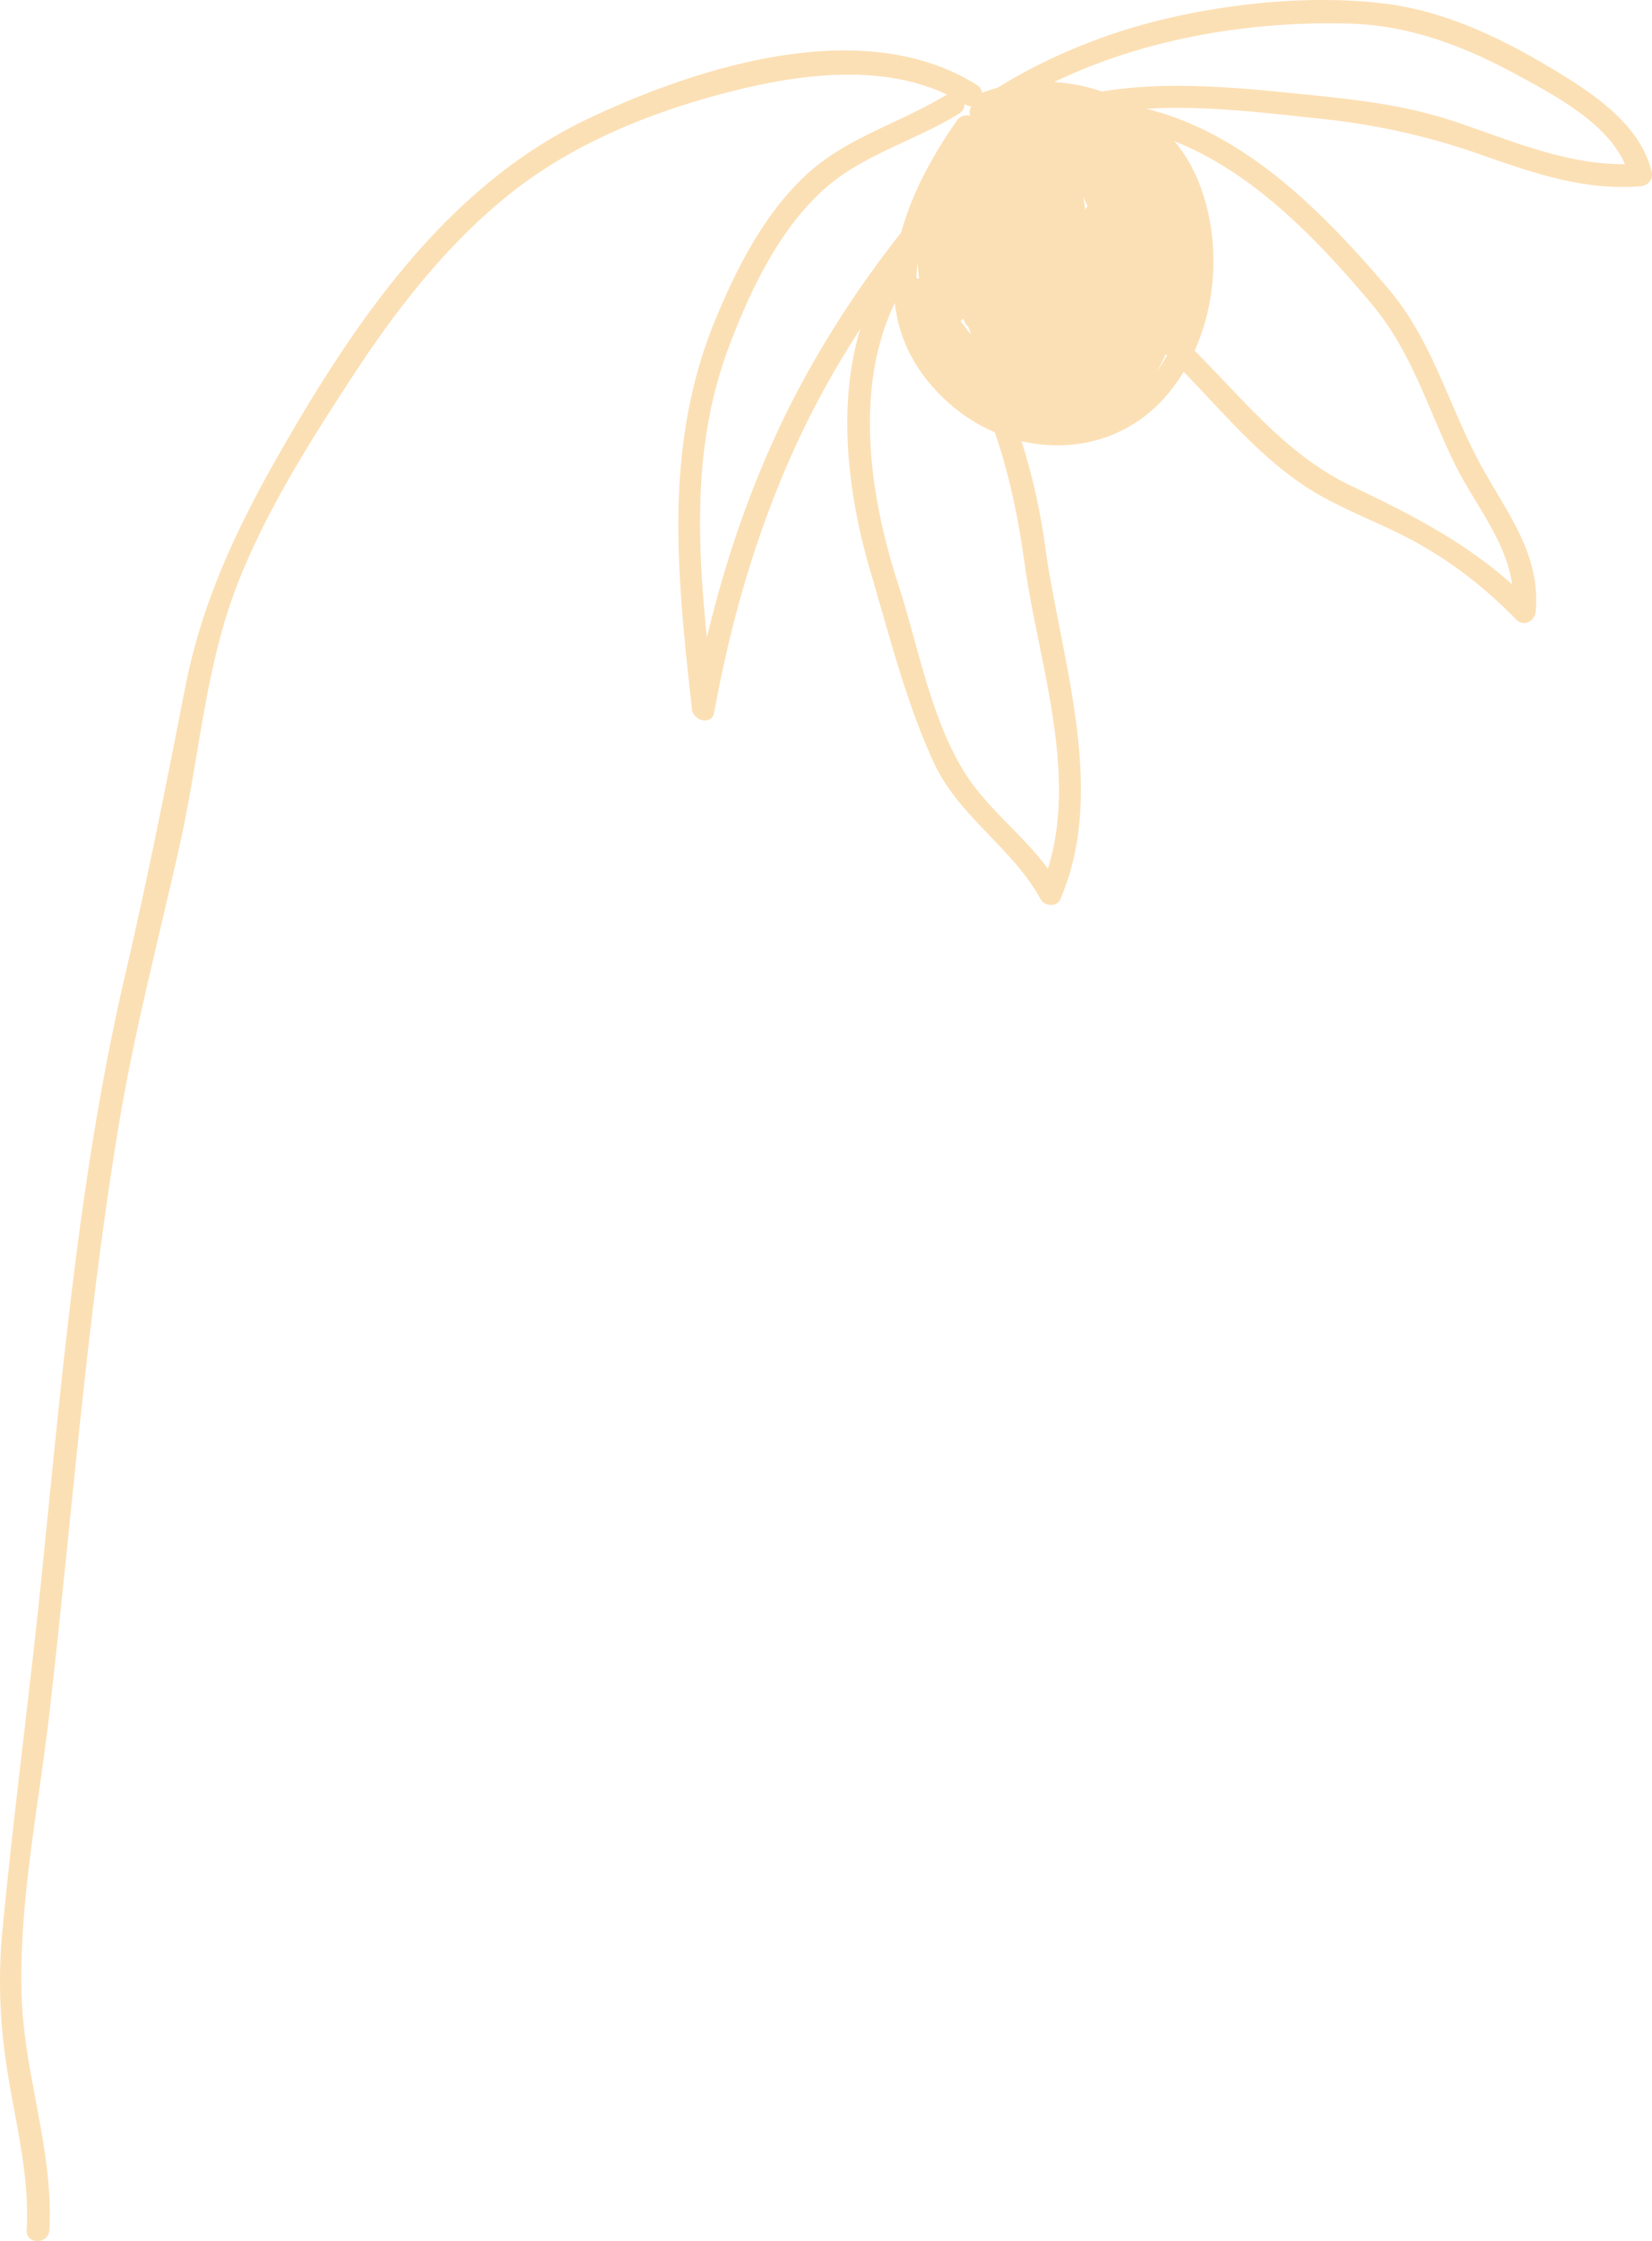 <svg xmlns="http://www.w3.org/2000/svg" viewBox="-0.038 0.002 1080.055 1464.587" style=""><g><g data-name="Слой 2"><path d="M1079.77 112.27c-7.39-31.11-38.8-51.58-64.49-67C982.2 25.33 945.92 7.75 907.35 2.65 858.93-3.75 802.42 2 755.06 14c-34.71 8.78-71.59 23.8-102.77 43.31q-5.19 1.38-10.29 3.3a6.86 6.86 0 0 0-3.28-5C565.28 9.26 457.86 43.15 386 76.85c-92.87 43.57-152.88 131.42-202.4 217.8-28.52 49.73-51.51 98.17-62.6 154.84-12.29 62.86-24.59 125-39.15 187.39-30.56 131.12-41.6 266.3-55.37 399.94-7.77 75.33-17.88 150.42-25 225.82-3.1 33-1.33 63.85 4.2 96.44s13.61 65.14 11.74 98.38c-.54 9.52 14.26 9.49 14.8 0 2.9-51.52-16.43-101.29-18.12-152.57-2-60.41 10.94-123.2 17.9-183.11C47 992.46 56.41 862.4 77.85 733.89c10.35-62 26.44-122.35 40.06-183.64 12.43-56 16.19-113.83 37-167.74 18.64-48.23 48.14-94.7 76.39-137.84s60.49-84.42 100.7-116.91c40.43-32.64 89.61-53 139.51-66.32C518 49.05 573.9 40.45 619 61.77c-29.41 18.16-64.13 27.57-90.21 50.94-28 25-46.58 61.1-60.75 95.27-34.75 83.79-25.32 167.64-15.69 255.56.83 7.54 12.9 10.9 14.54 2 13.32-72.65 35.14-143.33 70.41-208.46 7.81-14.43 16.26-28.49 25.17-42.26-15.55 51-7.89 109.8 6.79 159.42 12.2 41.25 23.27 85.4 41.38 124.48 16.36 35.21 51.36 55.35 69.72 89.05 2.45 4.49 10.55 5.17 12.79 0 31-71.72.23-157.26-9.87-230.55a411.36 411.36 0 0 0-15.48-68.94c33.91 8 70.37-1.14 95.1-30.12A117 117 0 0 0 773.82 243c28 28.69 53.7 60.58 88.89 80.6 20.43 11.62 42.78 19.6 63.38 31 24.42 13.54 45.77 30.4 65.26 50.4 4.81 4.91 12.09.86 12.63-5.24 3.38-38-19.09-64.77-36.18-96.36-21.14-39.09-31.11-80.56-60.51-115.08C864.83 138.46 814 87 749.41 71.09c38.6-2.39 78.84 2.81 114.43 6.58a452.8 452.8 0 0 1 106 24c33.4 11.77 67 23.09 102.83 20 4.82-.45 8.33-4.41 7.1-9.4zM526.43 246.15c-29.49 53.74-50.16 111.2-64.32 170.52-6.44-64-9-127.55 14.24-189.56 13.79-36.78 33-77.42 62.94-103.93 25.27-22.38 59.44-31.31 87.78-49a7 7 0 0 0 3.48-6.18c.24.14.49.26.73.41a7 7 0 0 0 3.72 1.1 7.77 7.77 0 0 0-.78 6.27 7.52 7.52 0 0 0-8.53 2.9c-16.06 22.72-29.62 47.86-36.53 73.26l-1.88 2.41a682.16 682.16 0 0 0-60.85 91.8zM635 218.48c-.82-.79-1.57-1.57-2.37-2.36-1.52-2.11-3.09-4.17-4.69-6.2a6.8 6.8 0 0 0 1.68-1.81c.58 1.18 1.12 2.4 1.73 3.54a6.73 6.73 0 0 0 1.75 2c.63 1.63 1.27 3.23 1.9 4.83zm-34.13-36.62c-.22.1-.41.29-.63.41l-1.18-.9c.14-3.22.42-6.44.86-9.68a99.42 99.42 0 0 0 .99 10.17zm69 186.66c8.61 62.57 35.12 136.32 15.18 199.19-16.41-22.4-39.46-39-54.35-62.71-22.27-35.5-30.4-82.83-43.25-122.32C568.77 325.23 557.82 254.37 585 198c2.61 23.62 13.46 46.32 36.24 66.25a109.93 109.93 0 0 0 29.07 18.22c9.95 28.59 15.82 58.84 19.57 86.05zM709.49 137c-.43-2.76-.86-5.51-1.31-8.26q1.35 2.94 2.82 5.84c-.53.79-1 1.6-1.51 2.42zm47.9 104.17c-.27.39-.58.71-.85 1.09a80.5 80.5 0 0 0 5.53-10.83l.85.79a104.93 104.93 0 0 1-5.53 8.94zm139.43-42.38c25.85 30.7 36.33 67.29 53.44 102.76 13.22 27.41 34 50.7 38.35 80.38-31.2-27.78-66.36-45.91-104.78-64.15-42.23-20-70.55-56.33-102.83-88.59 15.71-35 16.37-77.57 1.78-112.32a97.68 97.68 0 0 0-14.95-24.54c51.67 20.36 93.83 64.67 128.99 106.45zm53.59-119.55C916.57 68 882.91 64.73 847.59 61.16c-40.13-4.06-85.32-8.33-127.21-1.33a116.1 116.1 0 0 0-31.12-6.2c58.9-28.51 127.61-39.82 191.55-38.26 41.36 1 77.28 15.08 113 34.65 23.95 13.1 56.81 30.61 68.55 57.27-39.05.39-75.23-15.85-111.95-28.05z" fill="#fce0b5" data-name="Слой 1"></path></g></g></svg>
